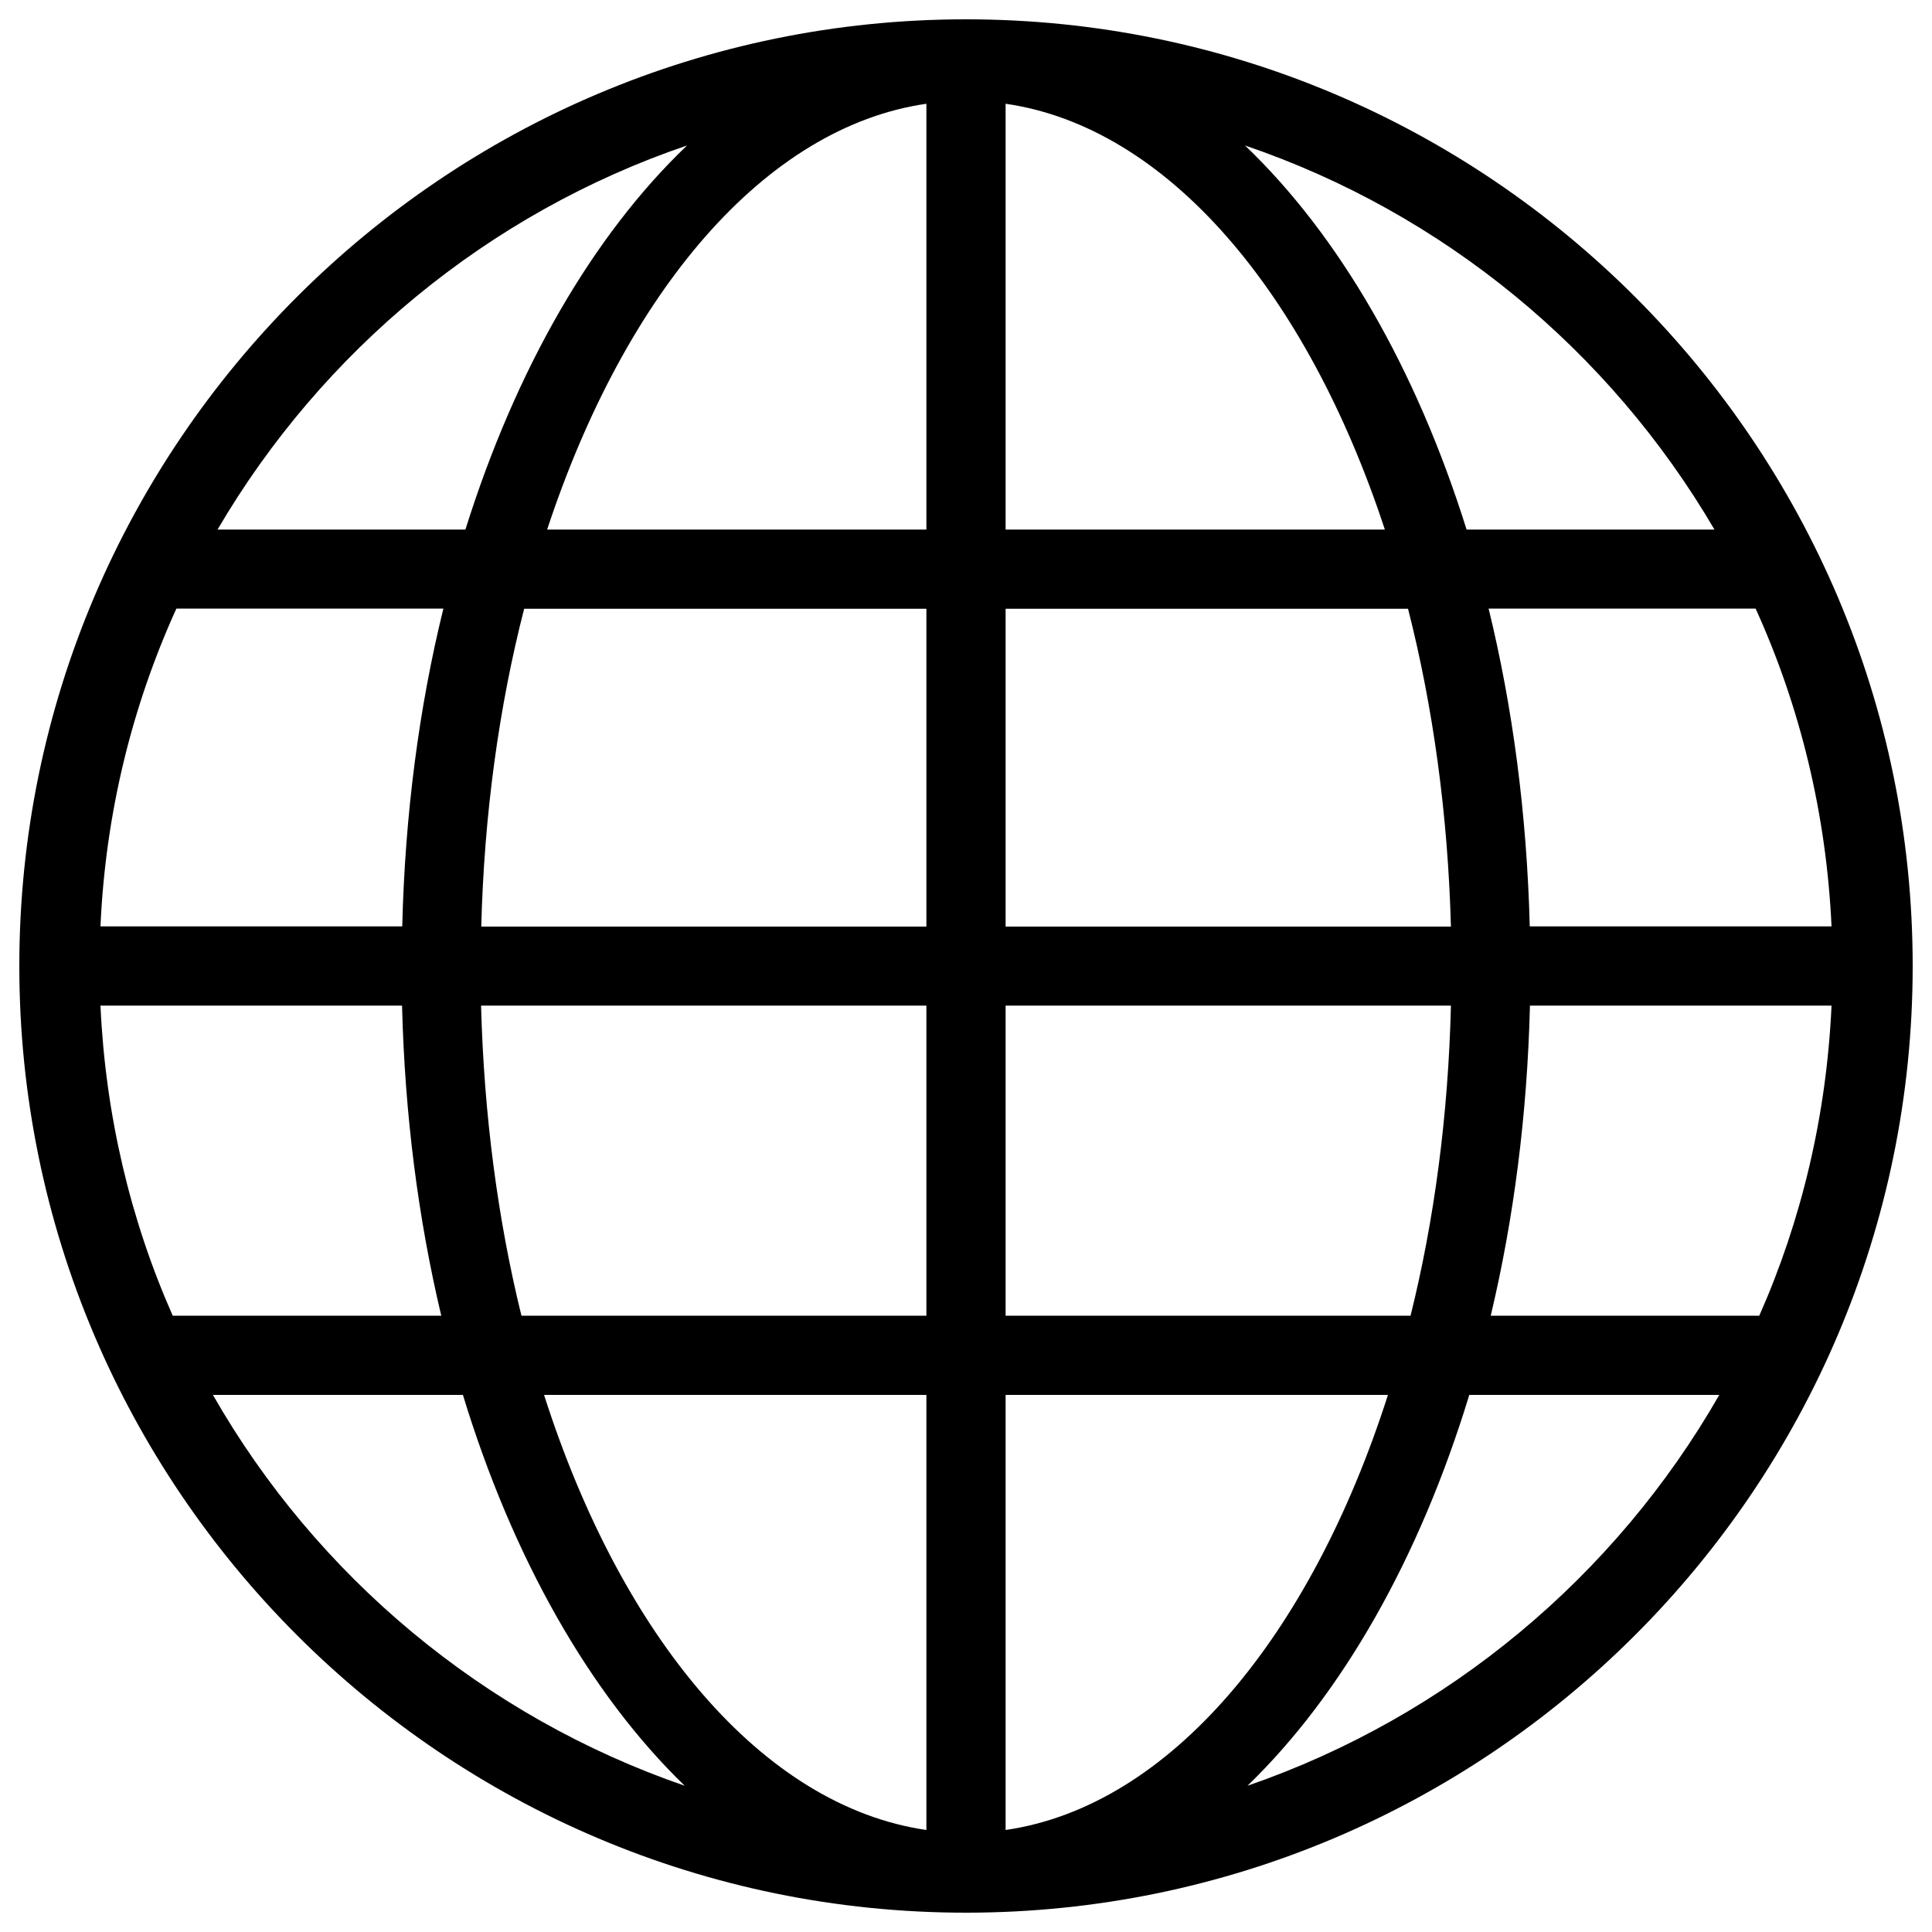 <?xml version="1.0" encoding="utf-8"?>
<!-- Svg Vector Icons : http://www.onlinewebfonts.com/icon -->
<!DOCTYPE svg PUBLIC "-//W3C//DTD SVG 1.1//EN" "http://www.w3.org/Graphics/SVG/1.1/DTD/svg11.dtd">
<svg version="1.1" xmlns="http://www.w3.org/2000/svg" xmlns:xlink="http://www.w3.org/1999/xlink" x="0px" y="0px" viewBox="0 0 1000 1000" enable-background="new 0 0 1000 1000" xml:space="preserve">
<g><path d="M500,10C229.8,10,10,229.8,10,500c0,270.2,219.8,490,490,490s490-219.8,490-490C990,229.8,770.2,10,500,10z M52,520.5h156.1c1.4,56.5,8.4,110.5,20.3,160.5h-139C67.5,631.5,54.6,577.3,52,520.5z M520.5,274.1V53.7c83.7,12.1,155.9,97.6,196.3,220.4H520.5z M728.8,315.1c12.9,50.6,20.6,106,22.2,164.5H520.5V315.1H728.8z M479.5,53.7v220.4H283.2C323.7,151.3,395.8,65.8,479.5,53.7z M479.5,315.1v164.5H249.1c1.5-58.4,9.2-113.9,22.2-164.5H479.5z M208.2,479.5H52c2.6-58.4,16.3-113.9,39.3-164.5h138.2C216.9,366.1,209.6,421.6,208.2,479.5z M249,520.5h230.5V681H269.9C257.7,631.5,250.5,577.3,249,520.5z M479.5,722v225.2c-84.8-12.3-157.8-99.8-197.9-225.2H479.5z M520.5,947.2V722h197.9C678.3,847.3,605.3,934.9,520.5,947.2z M520.5,681V520.5H751c-1.4,56.9-8.6,111-20.9,160.5H520.5z M791.9,520.5H948c-2.6,56.9-15.5,111-37.4,160.5h-139C783.5,631,790.5,577,791.9,520.5z M791.8,479.5c-1.5-58-8.8-113.4-21.3-164.5h138.2c23,50.6,36.6,106.1,39.3,164.5H791.8z M887.4,274.1H759.1c-26.1-83.3-66-152.3-114.7-198.8C747.3,110.3,833.3,181.7,887.4,274.1z M355.6,75.3c-48.7,46.5-88.6,115.6-114.7,198.8H112.6C166.7,181.7,252.7,110.3,355.6,75.3z M110.2,722h129.4c25.8,84.6,65.8,154.9,114.8,202.3C250.5,888.5,163.9,815.9,110.2,722z M645.7,924.3c49-47.4,89-117.7,114.8-202.3h129.4C836.1,815.9,749.5,888.5,645.7,924.3z"/></g>
</svg>